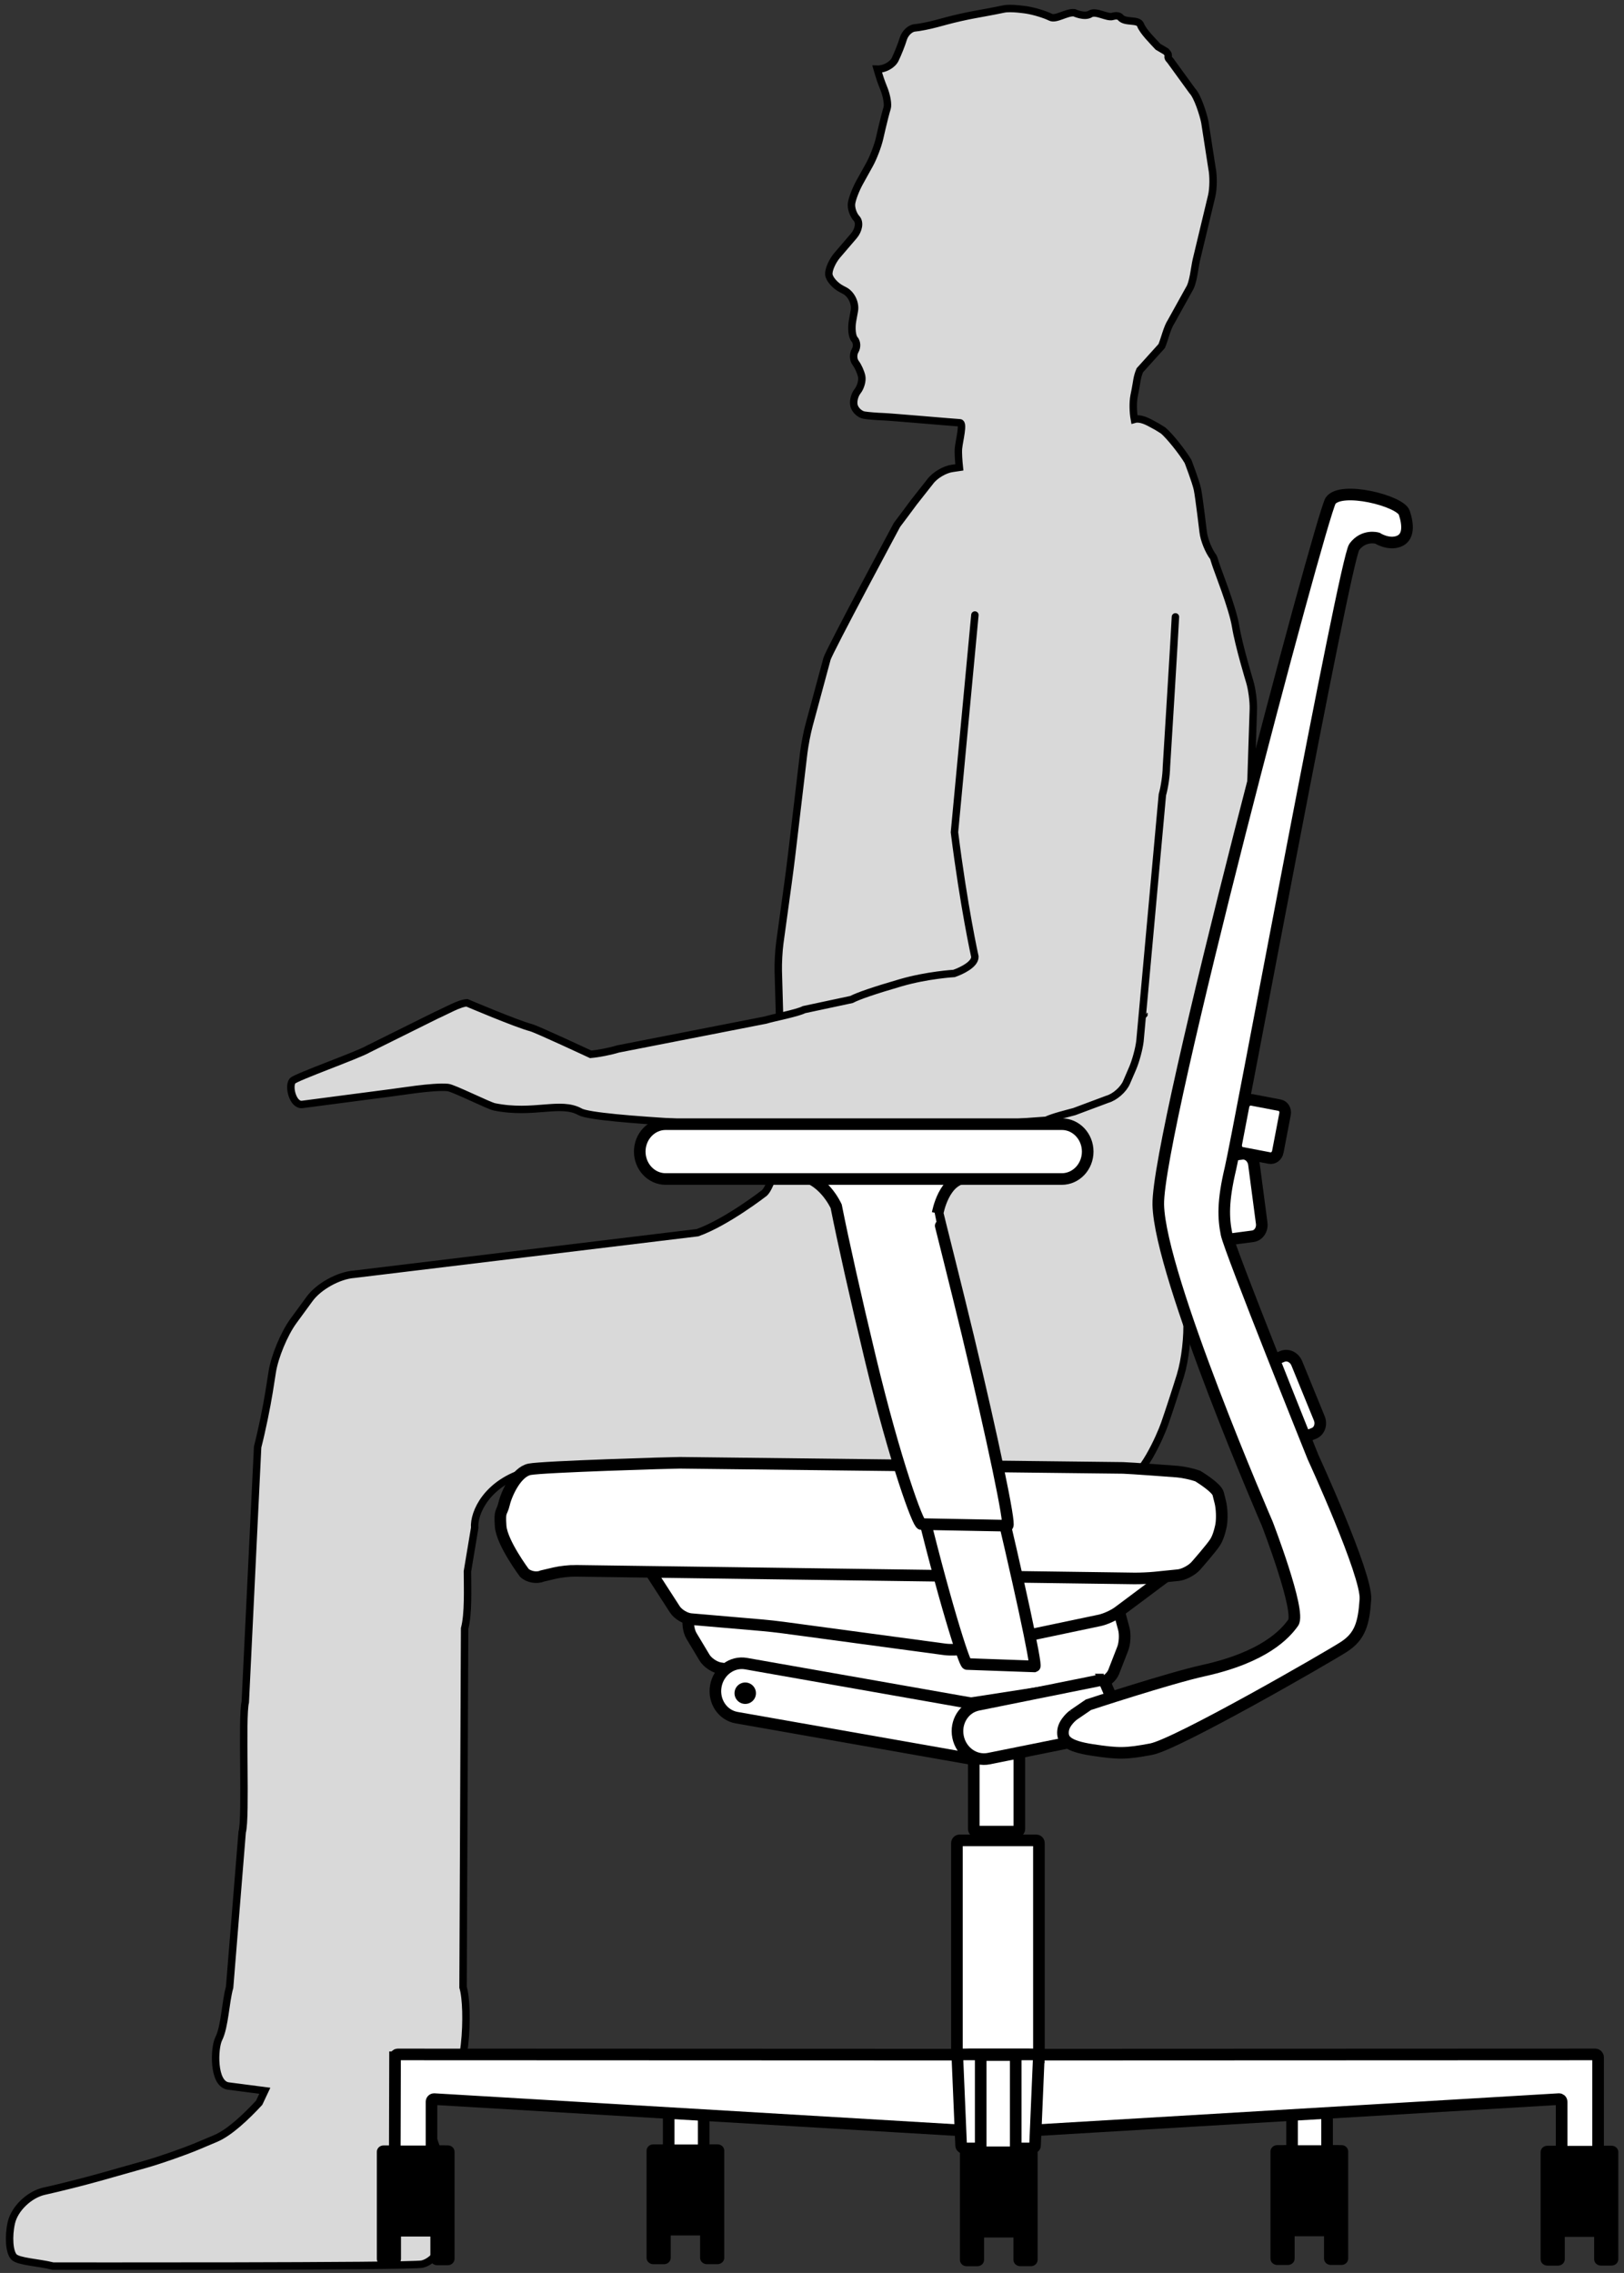 <svg width="437.28" height="612" xmlns="http://www.w3.org/2000/svg">

 <rect width="100%" height="100%" fill="#333333" stroke="none"/>

 <g>
  <title>background</title>
  <rect fill="none" id="canvas_background" height="614" width="439.28" y="-1" x="-1"/>
 </g>
 <g>
  <title>Layer 1</title>
  <rect id="svg_1" height="12.639" width="79.182" stroke-linecap="round" stroke-width="3.125" stroke="#000000" fill="#FFFFFF" y="267.705" x="766.601"/>
  <polygon id="svg_2" points="668.027,121.629 626.25,164.084 626.25,269.104 646.426,269.104 646.426,171.767 682.295,135.896 " stroke-linecap="round" stroke-width="3.125" stroke="#000000" fill="none"/>
  <path id="svg_3" d="m1066.485,182.487c0,0 -2.958,-9.726 -3.78,-14.835c-0.835,-5.109 -4.996,-15.412 -5.441,-16.95c-0.451,-1.542 -0.556,-1.678 -0.556,-1.678c-1.259,-1.643 -2.498,-4.69 -2.739,-6.763c0,0 -1.123,-9.495 -1.553,-11.541c-0.441,-2.051 -2.527,-7.47 -2.527,-7.47c-1.517,-2.56 -4.963,-6.867 -6.689,-8.33l-1.689,-1.049c-1.824,-0.944 -3.624,-2.225 -5.675,-2.057l-0.392,0.108c-0.365,-1.984 -0.418,-4.613 -0.076,-6.35l0.325,-1.637c0.411,-2.046 0.405,-3.316 1.218,-5.236l5.889,-6.525c0.809,-1.919 1.424,-4.91 2.577,-6.636l4.79,-8.64c1.154,-1.731 1.475,-5.802 1.945,-7.842l4.155,-17.338c0.461,-2.03 0.493,-5.372 0.073,-7.418l-1.924,-12.421c-0.415,-2.041 -1.931,-6.918 -3.374,-8.411l-5.88,-8.099c-1.443,-1.495 0.203,-0.993 -1.198,-2.511l-2.161,-1.272c-1.406,-1.521 -4.064,-4.158 -4.688,-5.857c-0.636,-1.697 -4.183,-0.456 -5.461,-2.084c0,0 -0.545,-0.693 -2.067,-0.234c-1.511,0.462 -4.506,-1.618 -6.027,-0.65c-1.537,0.965 -4.296,-0.327 -4.296,-0.327c-2.046,-0.231 -4.925,1.948 -6.411,1.197c-1.485,-0.742 -4.363,-1.623 -6.39,-1.946c0,0 -4.259,-0.69 -6.274,-0.244c-2.015,0.443 -7.877,1.503 -7.877,1.503c-2.025,0.364 -5.299,1.099 -7.281,1.637l-2.865,0.771c-1.984,0.536 -4.617,1.054 -5.864,1.159c-1.238,0.097 -2.629,1.424 -3.085,2.949c-0.461,1.521 -1.449,4.007 -2.184,5.519c-0.733,1.513 -2.911,2.699 -4.826,2.641c0,0 0,0 0.453,1.538c0.444,1.54 1.326,3.698 1.326,3.698c0.782,1.931 1.182,4.304 0.876,5.267c-0.314,0.976 -0.944,3.425 -1.416,5.466l-0.619,2.686c-0.473,2.036 -1.679,5.194 -2.685,7.009l-2.698,4.862c-1.007,1.821 -1.972,4.333 -2.155,5.587c-0.184,1.259 0.43,3.105 1.363,4.113c0.929,1.012 0.582,3.126 -0.775,4.695l-4.423,5.157c-1.347,1.574 -2.371,3.892 -2.288,5.151c0.105,1.259 1.678,3.069 3.516,4.013l0.703,0.362c1.836,0.945 3.025,3.399 2.655,5.456l-0.478,2.628c-0.374,2.062 -0.133,4.328 0.529,5.052c0.66,0.724 0.733,2.098 0.156,3.053c-0.578,0.96 -0.519,2.449 0.137,3.304c0.662,0.861 1.395,2.487 1.631,3.615s-0.266,2.938 -1.131,4.034c-0.857,1.081 -1.255,2.906 -0.881,4.034c0.381,1.133 1.577,2.199 2.675,2.377c1.086,0.178 3.444,0.367 5.229,0.425c1.784,0.053 19.446,1.596 20.542,1.637c1.096,0.027 -0.156,4.736 -0.361,6.809l-0.006,0.036c-0.121,1.261 0.064,3.544 0.23,5.154c-1.154,0.174 -1.902,0.28 -1.902,0.28c-2.035,0.273 -4.711,1.857 -5.943,3.536l-4.428,5.613c-1.232,1.679 -3.264,4.407 -4.516,6.054c0,0 -18.299,34.071 -18.85,36.091l-4.825,17.863c-0.546,2.019 -1.187,5.361 -1.438,7.433l-3.242,27.394c-0.242,2.072 -0.683,5.466 -0.965,7.533l-2.235,16.263c-0.282,2.066 -0.462,5.472 -0.409,7.554l0.944,33.626c0.063,2.083 0.726,5.382 1.469,7.324c0,0 -3.44,16.365 -6.167,18.82c0,0 -10.12,7.876 -17.996,10.687l-92.41,11.19c-4.164,0.282 -9.59,3.264 -12.045,6.642l-4.395,6.011c-2.455,3.378 -5.005,9.516 -5.655,13.641l-0.845,5.352c-0.656,4.133 -2.041,10.814 -3.09,14.854l-3.326,68.709c-1.038,4.046 0.303,31 -0.839,35.019l-3.379,41.761c-1.144,4.015 -1.265,10.545 -2.953,13.911c-1.207,2.423 -1.594,12.015 2.533,12.66l9.897,1.29l-1.52,3.225c-3.438,3.704 -7.963,8.05 -11.756,9.633l-4.826,2.036c-3.794,1.583 -10.125,3.796 -14.069,4.91l-12.517,3.535c-3.955,1.106 -10.46,2.755 -14.469,3.643l-0.24,0.05c-4.002,0.893 -7.985,4.706 -8.846,8.487c-0.85,3.773 -0.545,7.924 0.683,9.212c1.239,1.304 6.552,1.479 10.533,2.477c0,0 96.317,0.144 99.378,-0.533c3.059,-0.683 5.928,-4.582 6.389,-8.662l0.715,-6.264c0.462,-4.089 -0.535,-10.35 -2.214,-13.942c-1.68,-3.583 -3.558,-9.839 -4.177,-13.899l-0.439,-2.886c3.582,-0.355 6.105,-0.629 6.105,-0.629c5.572,-1.952 6.327,-22.775 4.648,-28.259l0.42,-96.593c1.06,-4.042 0.764,-10.711 0.764,-15.423l1.947,-11.677c-0.318,-4.163 3.416,-12.223 14.186,-15.212c9.27,-2.574 138.008,2.162 138.008,2.162c4.14,0.588 9.542,0.718 13.723,0.545l9.418,-0.387c4.169,-0.17 9.29,-11.858 10.428,-15.099c1.133,-3.232 3.062,-9.16 4.291,-13.147l0.01,-0.047c1.229,-3.989 1.979,-10.676 1.701,-14.84c0,0 -1.638,-23.738 -1.323,-26.529c0.054,-0.492 -0.259,-1.392 -0.803,-2.527c1.036,-1.78 2.106,-4.447 2.481,-6.27l7.975,-39.018c0.418,-2.046 0.997,-5.415 1.291,-7.481l6.771,-48.645c0.288,-2.072 0.583,-5.472 0.646,-7.565l0.859,-26.422c0.061,-2.091 -0.377,-5.433 -0.988,-7.421z" stroke-linecap="round" stroke-width="2" stroke="#000000" fill="#D9D9D9"/>
  <path id="svg_4" d="m1018.114,279.698c0,0 0.051,-0.145 0.128,-0.374c-0.309,0.398 -0.391,0.567 -0.128,0.374z" stroke-linecap="round" stroke-width="2" stroke="#000000" fill="#D9D9D9"/>
  <g id="svg_5">
   <line id="svg_6" y2="299.347" x2="609.857" y1="585.371" x1="609.857" stroke-linecap="round" stroke-width="3.125" stroke="#000000" fill="none"/>
   <line id="svg_7" y2="585.76" x2="665.41" y1="299.347" x1="665.41" stroke-linecap="round" stroke-width="3.125" stroke="#000000" fill="none"/>
  </g>
  <polygon id="svg_8" points="662.791,264.769 610.92,264.769 596.132,271.599 596.132,288.287 679.016,288.287 679.016,271.599 " stroke-linecap="round" stroke-width="3.125" stroke="#000000" fill="#FFFFFF"/>
  <polygon id="svg_9" points="680.396,286.618 597.056,286.618 597.056,305.787 610.34,319.838 665.764,319.838 680.396,305.787 " stroke-linecap="round" stroke-width="3.125" stroke="#000000" fill="#FFFFFF"/>
  <rect id="svg_10" height="11.581" width="373.189" stroke-linecap="round" stroke-width="3.125" stroke="#000000" fill="#FFFFFF" y="277.942" x="508.356"/>
  <polygon id="svg_11" points="709.861,607.984 516.459,607.984 526.993,587.286 687.055,587.286 879.523,600.196 879.523,607.984 " stroke-width="3.125" stroke="#000000" fill="#FFFFFF"/>
  <rect id="svg_12" height="183.568" width="17.799" stroke-linecap="round" stroke-width="3.125" stroke="#000000" fill="#FFFFFF" y="52.623" x="669.152"/>
  <path id="svg_13" d="m920.072,431.682c-1.559,0.021 -3.17,1.244 -3.582,2.713c-0.411,1.469 -0.092,3.764 0.711,5.102l3.494,5.822c0.802,1.338 2.719,2.623 4.261,2.855l62.131,9.406c1.542,0.234 4.063,0.23 5.604,-0.01l34.355,-5.326c1.54,-0.24 3.264,-1.623 3.828,-3.076l2.433,-6.256c0.565,-1.453 0.694,-3.873 0.286,-5.379l-1.295,-4.783c-0.408,-1.504 -2.018,-2.717 -3.576,-2.693l-108.65,1.625z" stroke-width="3.125" stroke="#000000" fill="#FFFFFF"/>
  <g id="svg_14">
   <path id="svg_15" d="m1088.332,554.562c0,-0.586 -0.244,-1.064 -0.545,-1.064l-8.338,0c-0.299,0 -0.545,0.479 -0.545,1.064l0,33.766c0,0.586 0.246,1.064 0.545,1.064l8.338,0c0.301,0 0.545,-0.479 0.545,-1.064l0,-33.766z" stroke-width="3.125" stroke="#000000" fill="#FFFFFF"/>
   <path id="svg_16" d="m920.48,554.143c0,-0.586 -0.244,-1.064 -0.545,-1.064l-8.338,0c-0.299,0 -0.545,0.479 -0.545,1.064l0,33.766c0,0.586 0.246,1.064 0.545,1.064l8.338,0c0.301,0 0.545,-0.479 0.545,-1.064l0,-33.766z" stroke-width="3.125" stroke="#000000" fill="#FFFFFF"/>
   <path id="svg_17" d="m1010.744,552.939c-10.75,8.061 -22.086,0.422 -22.086,0l0,-57.641c0,-0.422 0.318,-0.768 0.709,-0.768l20.668,0c0.389,0 0.707,0.346 0.705,0.768l0.004,57.641z" stroke-width="3.125" stroke="#000000" fill="#FFFFFF"/>
   <path id="svg_18" d="m837.371,552.928c0.002,-0.389 0.322,-0.73 0.711,-0.76l152.572,0.059c0.391,-0.027 1.027,-0.051 1.416,-0.051l15.76,0c0.391,0 1.027,0.023 1.416,0.051l151.348,-0.059c0.389,0.027 0.707,0.371 0.707,0.76l0,28.307c0,0.389 -0.318,0.695 -0.709,0.682l-8.398,-0.33c-0.391,-0.016 -0.709,-0.348 -0.709,-0.738l0,-15.943c0,-0.391 -0.318,-0.709 -0.709,-0.709l-151.283,9l-151.594,-9c-0.389,0 -0.707,0.318 -0.707,0.709l0,13.557c0,0.391 -0.32,0.709 -0.709,0.709l-8.477,-0.012c-0.391,-0.002 -0.707,-0.32 -0.705,-0.711l0.07,-25.521z" stroke-width="3.125" stroke="#000000" fill="#FFFFFF"/>
   <path id="svg_19" d="m1010.707,552.918c0,-0.414 -0.572,-0.752 -1.268,-0.752l-19.385,0c-0.699,0 -1.27,0.338 -1.27,0.752l1.012,23.809c0,0.414 0.568,0.75 1.268,0.75l17.363,0c0.697,0 1.268,-0.336 1.268,-0.75l1.012,-23.809z" stroke-width="3.125" stroke="#000000" fill="#FFFFFF"/>
   <g id="svg_20">
    <path id="svg_21" d="m1078.598,607.152c0,0.389 -0.369,0.709 -0.818,0.709l-2.869,0c-0.451,0 -0.818,-0.32 -0.818,-0.709l0,-28.854c0,-0.389 0.367,-0.709 0.818,-0.709l2.869,0c0.449,0 0.818,0.32 0.818,0.709l0,28.854z" stroke-width="2" stroke="#000000"/>
    <rect id="svg_22" height="22.5" width="12.746" stroke-width="2" stroke="#000000" y="577.623" x="1077.652"/>
    <path id="svg_23" d="m1093.014,607.141c0,0.389 -0.367,0.709 -0.818,0.709l-2.869,0c-0.449,0 -0.818,-0.32 -0.818,-0.709l0,-28.854c0,-0.389 0.369,-0.709 0.818,-0.709l2.869,0c0.451,0 0.818,0.32 0.818,0.709l0,28.854z" stroke-width="2" stroke="#000000"/>
   </g>
   <g id="svg_24">
    <path id="svg_25" d="m910.598,606.943c0,0.391 -0.369,0.709 -0.818,0.709l-2.869,0c-0.451,0 -0.818,-0.318 -0.818,-0.709l0,-28.852c0,-0.391 0.367,-0.709 0.818,-0.709l2.869,0c0.449,0 0.818,0.318 0.818,0.709l0,28.852z" stroke-width="2" stroke="#000000"/>
    <rect id="svg_26" height="22.498" width="12.746" stroke-width="2" stroke="#000000" y="577.416" x="909.652"/>
    <path id="svg_27" d="m925.014,606.932c0,0.391 -0.367,0.709 -0.818,0.709l-2.869,0c-0.449,0 -0.818,-0.318 -0.818,-0.709l0,-28.852c0,-0.391 0.369,-0.709 0.818,-0.709l2.869,0c0.451,0 0.818,0.318 0.818,0.709l0,28.852z" stroke-width="2" stroke="#000000"/>
   </g>
   <path id="svg_28" d="m1005.473,468.951c0,-0.391 -0.32,-0.709 -0.709,-0.709l-10.852,0c-0.391,0 -0.709,0.318 -0.709,0.709l0,22.508c0,0.391 0.318,0.709 0.709,0.709l10.852,0c0.389,0 0.709,-0.318 0.709,-0.709l0,-22.508z" stroke-width="3.125" stroke="#000000" fill="#FFFFFF"/>
   <g id="svg_29">
    <path id="svg_30" d="m837.973,607.227c0,0.391 -0.369,0.709 -0.818,0.709l-2.869,0c-0.451,0 -0.818,-0.318 -0.818,-0.709l0,-28.852c0,-0.391 0.367,-0.709 0.818,-0.709l2.869,0c0.449,0 0.818,0.318 0.818,0.709l0,28.852z" stroke-width="2" stroke="#000000"/>
    <rect id="svg_31" height="22.498" width="12.746" stroke-width="2" stroke="#000000" y="577.699" x="837.027"/>
    <path id="svg_32" d="m852.389,607.215c0,0.391 -0.367,0.709 -0.818,0.709l-2.869,0c-0.449,0 -0.818,-0.318 -0.818,-0.709l0,-28.852c0,-0.391 0.369,-0.709 0.818,-0.709l2.869,0c0.451,0 0.818,0.318 0.818,0.709l0,28.852z" stroke-width="2" stroke="#000000"/>
   </g>
   <g id="svg_33">
    <path id="svg_34" d="m1151.098,606.943c0,0.391 -0.369,0.709 -0.818,0.709l-2.869,0c-0.451,0 -0.818,-0.318 -0.818,-0.709l0,-28.852c0,-0.391 0.367,-0.709 0.818,-0.709l2.869,0c0.449,0 0.818,0.318 0.818,0.709l0,28.852z" stroke-width="2" stroke="#000000"/>
    <rect id="svg_35" height="22.498" width="12.746" stroke-width="2" stroke="#000000" y="577.416" x="1150.152"/>
    <path id="svg_36" d="m1165.514,606.932c0,0.391 -0.367,0.709 -0.818,0.709l-2.869,0c-0.449,0 -0.818,-0.318 -0.818,-0.709l0,-28.852c0,-0.391 0.369,-0.709 0.818,-0.709l2.869,0c0.451,0 0.818,0.318 0.818,0.709l0,28.852z" stroke-width="2" stroke="#000000"/>
   </g>
   <path id="svg_37" d="m1004.492,553.402c0,-0.586 -0.244,-1.064 -0.545,-1.064l-8.338,0c-0.299,0 -0.545,0.479 -0.545,1.064l0,33.766c0,0.586 0.246,1.064 0.545,1.064l8.338,0c0.301,0 0.545,-0.479 0.545,-1.064l0,-33.766z" stroke-width="3.125" stroke="#000000" fill="#FFFFFF"/>
   <g id="svg_38">
    <path id="svg_39" d="m994.973,607.488c0,0.391 -0.369,0.709 -0.818,0.709l-2.869,0c-0.451,0 -0.818,-0.318 -0.818,-0.709l0,-28.852c0,-0.391 0.367,-0.709 0.818,-0.709l2.869,0c0.449,0 0.818,0.318 0.818,0.709l0,28.852z" stroke-width="2" stroke="#000000"/>
    <rect id="svg_40" height="22.498" width="12.746" stroke-width="2" stroke="#000000" y="577.961" x="994.027"/>
    <path id="svg_41" d="m1009.389,607.477c0,0.391 -0.367,0.709 -0.818,0.709l-2.869,0c-0.449,0 -0.818,-0.318 -0.818,-0.709l0,-28.852c0,-0.391 0.369,-0.709 0.818,-0.709l2.869,0c0.451,0 0.818,0.318 0.818,0.709l0,28.852z" stroke-width="2" stroke="#000000"/>
   </g>
  </g>
  <path id="svg_42" d="m1003.352,459.529l-71.459,-12.588c-3.796,-0.67 -7.445,2.045 -8.153,6.062c-0.708,4.016 1.795,7.812 5.591,8.482l63.807,11.24l10.214,-13.196z" stroke-width="3.125" stroke="#000000" fill="#FFFFFF"/>
  <path id="svg_43" d="m1028.193,451.227l-33.846,6.816c-3.778,0.76 -6.188,4.617 -5.383,8.615c0.805,3.998 4.52,6.623 8.297,5.861l36.867,-7.422l-5.935,-13.87z" stroke-width="3.125" stroke="#000000" fill="#FFFFFF"/>
  <path id="svg_44" d="m900.464,412.492c0.294,0.939 1.226,2.781 2.072,4.09l10.173,15.752c0.846,1.309 2.809,2.49 4.361,2.623l19.139,1.65c1.553,0.135 4.088,0.414 5.633,0.623l43.529,5.865c1.545,0.209 4.057,0.117 5.582,-0.203l36.12,-7.596c1.526,-0.32 3.796,-1.346 5.044,-2.279l18.323,-13.699c1.249,-0.934 2.505,-2.951 2.793,-4.484l0.237,-1.266c0.287,-1.531 -0.754,-2.785 -2.312,-2.785l-148.394,0c-1.559,0 -2.594,0.77 -2.3,1.709z" stroke-width="3.125" stroke="#000000" fill="#FFFFFF"/>
  <path id="svg_45" d="m1086.232,380.896c0.664,1.627 0.027,3.438 -1.416,4.027l-10.773,4.404c-1.442,0.59 -3.168,-0.258 -3.832,-1.883l-6.053,-14.811c-0.665,-1.627 -0.027,-3.439 1.414,-4.028l10.775,-4.403c1.442,-0.59 3.167,0.258 3.832,1.883l6.053,14.811z" stroke-width="3.125" stroke="#000000" fill="#FFFFFF"/>
  <path id="svg_46" d="m1070.725,328.338c0.229,1.741 -0.848,3.332 -2.394,3.535l-11.54,1.519c-1.545,0.204 -2.998,-1.056 -3.227,-2.796l-2.088,-15.863c-0.229,-1.742 0.849,-3.332 2.395,-3.535l11.539,-1.52c1.546,-0.203 2.998,1.056 3.227,2.797l2.088,15.863z" stroke-width="3.125" stroke="#000000" fill="#FFFFFF"/>
  <path id="svg_47" d="m885.932,421.953c-1.545,-0.021 -4.041,0.25 -5.546,0.604l-3.39,0.797c-1.438,0.639 -3.597,0.262 -4.797,-0.842c0,0 -6.08,-8.117 -6.396,-12.594s0.287,-3.271 0.939,-6.012c0.65,-2.74 3.299,-8.57 6.846,-9.287c3.548,-0.717 38.912,-1.773 40.457,-1.754l119.349,1.375c1.546,0.018 14.622,1.002 14.622,1.002c1.541,0.127 4.009,0.66 5.482,1.184c0,0 5.081,3.064 5.506,4.748l0.574,2.277c0.424,1.686 0.523,4.469 0.221,6.186c0,0 -0.509,2.879 -1.567,4.559c-1.06,1.68 -5.215,6.389 -5.215,6.389c-1.093,1.238 -3.246,2.379 -4.785,2.535l-6.265,0.635c-1.539,0.156 -4.062,0.266 -5.607,0.244l-150.428,-2.046z" stroke-width="3.125" stroke="#000000" fill="#FFFFFF"/>
  <path id="svg_48" d="m998.457,396.176c6.792,28.299 11.773,51.363 11.127,51.52l-18.214,-0.65c-0.646,0.154 -6.36,-17.713 -13.153,-46.012l0,0c-6.793,-28.305 -11.774,-51.37 -11.127,-51.525l17.896,-4.295c0.647,-0.157 6.676,22.656 13.471,50.962l0,0z" stroke-width="3.125" stroke="#000000" fill="#FFFFFF"/>
  <path id="svg_49" d="m991.566,358.405c-2.991,-12.463 -8.13,-32.71 -8.095,-32.74c0,0 1.659,-9.623 8.089,-9.549s-53.451,-0.815 -46.268,-0.691s10.859,8.369 10.859,8.369c1.869,9.404 5.182,24.249 9.18,40.908c6.766,28.188 12.929,44.871 13.767,44.67l23.2,0.434c0.839,-0.202 -3.966,-23.213 -10.732,-51.401z" stroke-width="3.125" stroke="#000000" fill="#FFFFFF"/>
  <path id="svg_50" d="m1020.017,460.785c0,0 -2.565,1.924 -2.778,4.273s0.855,4.062 7.906,5.129c7.053,1.068 8.977,1.07 15.813,-0.213c6.837,-1.285 47.649,-24.785 51.924,-27.564s5.343,-6.199 5.77,-12.822c0.427,-6.625 -14.103,-38.248 -14.103,-38.248s-22.438,-55.771 -23.292,-60.045c-0.854,-4.273 -1.067,-8.76 1.069,-17.734c2.137,-8.976 30.77,-163.89 33.334,-167.311s6.196,-2.351 6.196,-2.351s2.991,1.924 5.769,0.854c2.779,-1.07 2.564,-4.485 1.496,-7.692s-17.094,-7.267 -19.872,-3.205c-2.991,5.768 -46.796,170.304 -46.368,189.534s29.352,85.897 29.352,85.897s9.111,23.645 6.975,26.635s-7.693,9.264 -24.146,12.896c-9.24,2.041 -30.983,9.189 -30.983,9.189l-4.062,2.778z" stroke-width="3.125" stroke="#000000" fill="#FFFFFF"/>
  <circle id="svg_51" r="2.885" cy="454.906" cx="931.662"/>
  <path id="svg_52" d="m1075.066,309.14c-0.215,1.116 -1.213,1.872 -2.221,1.679l-7.521,-1.44c-1.008,-0.192 -1.657,-1.265 -1.443,-2.382l1.949,-10.173c0.214,-1.117 1.213,-1.872 2.22,-1.679l7.522,1.441c1.008,0.193 1.658,1.264 1.443,2.381l-1.949,10.173z" stroke-width="3.125" stroke="#000000" fill="#FFFFFF"/>
  <line id="svg_53" y2="326.029" x2="420.454" y1="326.029" x1="420.454" stroke-width="3.125" stroke="#E30613" fill="none"/>
  <path id="svg_54" d="m336.485,183.487c0,0 -2.958,-9.726 -3.78,-14.835c-0.835,-5.109 -4.996,-15.412 -5.441,-16.95c-0.451,-1.542 -0.556,-1.678 -0.556,-1.678c-1.259,-1.643 -2.498,-4.69 -2.739,-6.763c0,0 -1.123,-9.495 -1.553,-11.541c-0.441,-2.051 -2.527,-7.47 -2.527,-7.47c-1.517,-2.56 -4.963,-6.867 -6.689,-8.33l-1.689,-1.049c-1.824,-0.944 -3.624,-2.225 -5.675,-2.057l-0.392,0.108c-0.365,-1.984 -0.418,-4.613 -0.076,-6.35l0.325,-1.637c0.411,-2.046 0.405,-3.316 1.218,-5.236l5.889,-6.525c0.809,-1.919 1.424,-4.91 2.577,-6.636l4.79,-8.64c1.154,-1.731 1.475,-5.802 1.945,-7.842l4.155,-17.338c0.461,-2.03 0.493,-5.372 0.073,-7.418l-1.924,-12.421c-0.415,-2.041 -1.931,-6.918 -3.374,-8.411l-5.88,-8.099c-1.443,-1.495 0.203,-0.993 -1.198,-2.511l-2.161,-1.272c-1.406,-1.521 -4.064,-4.158 -4.688,-5.857c-0.636,-1.697 -4.183,-0.456 -5.461,-2.084c0,0 -0.545,-0.693 -2.067,-0.234c-1.511,0.462 -4.506,-1.618 -6.027,-0.65c-1.537,0.965 -4.296,-0.327 -4.296,-0.327c-2.046,-0.231 -4.925,1.948 -6.411,1.197c-1.485,-0.742 -4.363,-1.623 -6.39,-1.946c0,0 -4.259,-0.69 -6.274,-0.244c-2.015,0.443 -7.877,1.503 -7.877,1.503c-2.025,0.364 -5.299,1.099 -7.281,1.637l-2.865,0.771c-1.984,0.536 -4.617,1.054 -5.864,1.159c-1.238,0.097 -2.629,1.424 -3.085,2.949c-0.461,1.521 -1.449,4.007 -2.184,5.519c-0.733,1.513 -2.911,2.699 -4.826,2.641c0,0 0,0 0.453,1.538c0.444,1.54 1.326,3.698 1.326,3.698c0.782,1.931 1.182,4.304 0.876,5.267c-0.314,0.976 -0.944,3.425 -1.416,5.466l-0.619,2.686c-0.473,2.036 -1.679,5.194 -2.685,7.009l-2.698,4.862c-1.007,1.821 -1.972,4.333 -2.155,5.587c-0.184,1.259 0.43,3.105 1.363,4.113c0.929,1.012 0.582,3.126 -0.775,4.695l-4.423,5.157c-1.347,1.574 -2.371,3.892 -2.288,5.151c0.105,1.259 1.678,3.069 3.516,4.013l0.703,0.362c1.836,0.945 3.025,3.399 2.655,5.456l-0.478,2.628c-0.374,2.062 -0.133,4.328 0.529,5.052c0.66,0.724 0.733,2.098 0.156,3.053c-0.578,0.96 -0.519,2.449 0.137,3.304c0.662,0.861 1.395,2.487 1.631,3.615s-0.266,2.938 -1.131,4.034c-0.857,1.081 -1.255,2.906 -0.881,4.034c0.381,1.133 1.577,2.199 2.675,2.377c1.086,0.178 3.444,0.367 5.229,0.425c1.784,0.053 19.446,1.596 20.542,1.637c1.096,0.027 -0.156,4.736 -0.361,6.809l-0.006,0.036c-0.121,1.261 0.064,3.544 0.23,5.154c-1.154,0.174 -1.902,0.28 -1.902,0.28c-2.035,0.273 -4.711,1.857 -5.943,3.536l-4.428,5.613c-1.232,1.679 -3.264,4.407 -4.516,6.054c0,0 -18.299,34.071 -18.85,36.091l-4.825,17.863c-0.546,2.019 -1.187,5.361 -1.438,7.433l-3.242,27.394c-0.242,2.072 -0.683,5.466 -0.965,7.533l-2.235,16.262c-0.282,2.066 -0.462,5.473 -0.409,7.555l0.944,33.625c0.063,2.084 0.726,5.383 1.469,7.324c0,0 -3.44,16.365 -6.167,18.82c0,0 -10.12,7.876 -17.996,10.687l-92.41,11.19c-4.164,0.282 -9.59,3.264 -12.045,6.642l-4.395,6.011c-2.455,3.378 -5.005,9.516 -5.655,13.641l-0.845,5.352c-0.656,4.133 -2.041,10.814 -3.09,14.854l-3.326,68.709c-1.038,4.046 0.303,31 -0.839,35.019l-3.379,41.761c-1.144,4.015 -1.265,10.545 -2.953,13.911c-1.207,2.423 -1.594,12.015 2.533,12.66l9.897,1.29l-1.52,3.225c-3.438,3.704 -7.963,8.05 -11.756,9.633l-4.826,2.036c-3.794,1.583 -10.125,3.796 -14.069,4.91l-12.517,3.535c-3.955,1.106 -10.46,2.755 -14.469,3.643l-0.24,0.05c-4.002,0.893 -7.985,4.706 -8.846,8.487c-0.85,3.773 -0.545,7.924 0.683,9.212c1.239,1.304 6.552,1.479 10.533,2.477c0,0 96.317,0.144 99.378,-0.533c3.059,-0.683 5.928,-4.582 6.389,-8.662l0.715,-6.264c0.462,-4.089 -0.535,-10.35 -2.214,-13.942c-1.68,-3.583 -3.558,-9.839 -4.177,-13.899l-0.439,-2.886c3.582,-0.355 6.105,-0.629 6.105,-0.629c5.572,-1.952 6.327,-22.775 4.648,-28.259l0.42,-96.593c1.06,-4.042 0.764,-10.711 0.764,-15.423l1.947,-11.677c-0.318,-4.163 3.416,-12.223 14.186,-15.212c9.27,-2.574 138.008,2.162 138.008,2.162c4.14,0.588 9.542,0.718 13.723,0.545l9.418,-0.387c4.169,-0.17 9.29,-11.858 10.428,-15.099c1.133,-3.232 3.062,-9.16 4.291,-13.147l0.01,-0.047c1.229,-3.989 1.979,-10.676 1.701,-14.84c0,0 -1.638,-23.738 -1.323,-26.529c0.054,-0.492 -0.259,-1.392 -0.803,-2.527c1.036,-1.78 2.106,-4.447 2.481,-6.27l7.975,-39.018c0.418,-2.046 0.997,-5.415 1.291,-7.481l6.771,-48.645c0.288,-2.072 0.583,-5.472 0.646,-7.565l0.859,-26.422c0.061,-2.09 -0.377,-5.432 -0.988,-7.42z" stroke-linecap="round" stroke-width="2" stroke="#000000" fill="#D9D9D9"/>
  <path id="svg_55" d="m189.072,432.682c-1.559,0.021 -3.17,1.244 -3.582,2.713c-0.411,1.469 -0.092,3.764 0.711,5.102l3.494,5.822c0.802,1.338 2.719,2.623 4.261,2.855l62.131,9.406c1.542,0.234 4.063,0.23 5.604,-0.01l34.355,-5.326c1.54,-0.24 3.264,-1.623 3.828,-3.076l2.433,-6.256c0.565,-1.453 0.694,-3.873 0.286,-5.379l-1.295,-4.783c-0.408,-1.504 -2.018,-2.717 -3.576,-2.693l-108.65,1.625z" stroke-width="3.125" stroke="#000000" fill="#FFFFFF"/>
  <g id="svg_56">
   <path id="svg_57" d="m357.332,555.562c0,-0.586 -0.244,-1.064 -0.545,-1.064l-8.338,0c-0.299,0 -0.545,0.479 -0.545,1.064l0,33.766c0,0.586 0.246,1.064 0.545,1.064l8.338,0c0.301,0 0.545,-0.479 0.545,-1.064l0,-33.766z" stroke-width="3.125" stroke="#000000" fill="#FFFFFF"/>
   <path id="svg_58" d="m189.48,555.143c0,-0.586 -0.244,-1.064 -0.545,-1.064l-8.338,0c-0.299,0 -0.545,0.479 -0.545,1.064l0,33.766c0,0.586 0.246,1.064 0.545,1.064l8.338,0c0.301,0 0.545,-0.479 0.545,-1.064l0,-33.766z" stroke-width="3.125" stroke="#000000" fill="#FFFFFF"/>
   <path id="svg_59" d="m279.744,553.939c-10.75,8.061 -22.086,0.422 -22.086,0l0,-57.641c0,-0.422 0.318,-0.768 0.709,-0.768l20.668,0c0.389,0 0.707,0.346 0.705,0.768l0.004,57.641z" stroke-width="3.125" stroke="#000000" fill="#FFFFFF"/>
   <path id="svg_60" d="m106.371,553.928c0.002,-0.389 0.322,-0.73 0.711,-0.76l152.572,0.059c0.391,-0.027 1.027,-0.051 1.416,-0.051l15.76,0c0.391,0 1.027,0.023 1.416,0.051l151.348,-0.059c0.389,0.027 0.707,0.371 0.707,0.76l0,28.307c0,0.389 -0.318,0.695 -0.709,0.682l-8.398,-0.33c-0.391,-0.016 -0.709,-0.348 -0.709,-0.738l0,-15.943c0,-0.391 -0.318,-0.709 -0.709,-0.709l-151.283,9l-151.594,-9c-0.389,0 -0.707,0.318 -0.707,0.709l0,13.557c0,0.391 -0.32,0.709 -0.709,0.709l-8.477,-0.012c-0.391,-0.002 -0.707,-0.32 -0.705,-0.711l0.07,-25.521z" stroke-width="3.125" stroke="#000000" fill="#FFFFFF"/>
   <path id="svg_61" d="m279.707,553.918c0,-0.414 -0.572,-0.752 -1.268,-0.752l-19.385,0c-0.699,0 -1.27,0.338 -1.27,0.752l1.012,23.809c0,0.414 0.568,0.75 1.268,0.75l17.363,0c0.697,0 1.268,-0.336 1.268,-0.75l1.012,-23.809z" stroke-width="3.125" stroke="#000000" fill="#FFFFFF"/>
   <g id="svg_62">
    <path id="svg_63" d="m347.598,608.152c0,0.389 -0.369,0.709 -0.818,0.709l-2.87,0c-0.451,0 -0.818,-0.32 -0.818,-0.709l0,-28.854c0,-0.389 0.367,-0.709 0.818,-0.709l2.869,0c0.449,0 0.818,0.32 0.818,0.709l0,28.854l0.001,0z" stroke-width="2" stroke="#000000"/>
    <rect id="svg_64" height="22.5" width="12.746" stroke-width="2" stroke="#000000" y="578.623" x="346.652"/>
    <path id="svg_65" d="m362.014,608.141c0,0.389 -0.367,0.709 -0.818,0.709l-2.869,0c-0.449,0 -0.818,-0.32 -0.818,-0.709l0,-28.854c0,-0.389 0.369,-0.709 0.818,-0.709l2.869,0c0.451,0 0.818,0.32 0.818,0.709l0,28.854z" stroke-width="2" stroke="#000000"/>
   </g>
   <g id="svg_66">
    <path id="svg_67" d="m179.598,607.943c0,0.391 -0.369,0.709 -0.818,0.709l-2.869,0c-0.451,0 -0.818,-0.318 -0.818,-0.709l0,-28.852c0,-0.391 0.367,-0.709 0.818,-0.709l2.869,0c0.449,0 0.818,0.318 0.818,0.709l0,28.852z" stroke-width="2" stroke="#000000"/>
    <rect id="svg_68" height="22.498" width="12.746" stroke-width="2" stroke="#000000" y="578.416" x="178.652"/>
    <path id="svg_69" d="m194.014,607.932c0,0.391 -0.367,0.709 -0.818,0.709l-2.869,0c-0.449,0 -0.818,-0.318 -0.818,-0.709l0,-28.852c0,-0.391 0.369,-0.709 0.818,-0.709l2.869,0c0.451,0 0.818,0.318 0.818,0.709l0,28.852z" stroke-width="2" stroke="#000000"/>
   </g>
   <path id="svg_70" d="m274.473,469.951c0,-0.391 -0.32,-0.709 -0.709,-0.709l-10.852,0c-0.391,0 -0.709,0.318 -0.709,0.709l0,22.508c0,0.391 0.318,0.709 0.709,0.709l10.852,0c0.389,0 0.709,-0.318 0.709,-0.709l0,-22.508z" stroke-width="3.125" stroke="#000000" fill="#FFFFFF"/>
   <g id="svg_71">
    <path id="svg_72" d="m106.973,608.227c0,0.391 -0.369,0.709 -0.818,0.709l-2.869,0c-0.451,0 -0.818,-0.318 -0.818,-0.709l0,-28.852c0,-0.391 0.367,-0.709 0.818,-0.709l2.869,0c0.449,0 0.818,0.318 0.818,0.709l0,28.852z" stroke-width="2" stroke="#000000"/>
    <rect id="svg_73" height="22.498" width="12.746" stroke-width="2" stroke="#000000" y="578.699" x="106.027"/>
    <path id="svg_74" d="m121.389,608.215c0,0.391 -0.367,0.709 -0.818,0.709l-2.869,0c-0.449,0 -0.818,-0.318 -0.818,-0.709l0,-28.852c0,-0.391 0.369,-0.709 0.818,-0.709l2.869,0c0.451,0 0.818,0.318 0.818,0.709l0,28.852z" stroke-width="2" stroke="#000000"/>
   </g>
   <path id="svg_75" d="m273.492,554.402c0,-0.586 -0.244,-1.064 -0.545,-1.064l-8.338,0c-0.299,0 -0.545,0.479 -0.545,1.064l0,33.766c0,0.586 0.246,1.064 0.545,1.064l8.338,0c0.301,0 0.545,-0.479 0.545,-1.064l0,-33.766z" stroke-width="3.125" stroke="#000000" fill="#FFFFFF"/>
   <g id="svg_76">
    <path id="svg_77" d="m263.973,608.488c0,0.391 -0.369,0.709 -0.818,0.709l-2.869,0c-0.451,0 -0.818,-0.318 -0.818,-0.709l0,-28.852c0,-0.391 0.367,-0.709 0.818,-0.709l2.869,0c0.449,0 0.818,0.318 0.818,0.709l0,28.852z" stroke-width="2" stroke="#000000"/>
    <rect id="svg_78" height="22.498" width="12.746" stroke-width="2" stroke="#000000" y="578.961" x="263.027"/>
    <path id="svg_79" d="m278.389,608.477c0,0.391 -0.367,0.709 -0.818,0.709l-2.869,0c-0.449,0 -0.818,-0.318 -0.818,-0.709l0,-28.852c0,-0.391 0.369,-0.709 0.818,-0.709l2.869,0c0.451,0 0.818,0.318 0.818,0.709l0,28.852z" stroke-width="2" stroke="#000000"/>
   </g>
  </g>
  <path id="svg_80" d="m272.352,460.529l-71.459,-12.588c-3.796,-0.67 -7.445,2.045 -8.153,6.062c-0.708,4.016 1.795,7.812 5.591,8.482l63.807,11.24l10.214,-13.196z" stroke-width="3.125" stroke="#000000" fill="#FFFFFF"/>
  <path id="svg_81" d="m297.193,452.227l-33.846,6.816c-3.778,0.76 -6.188,4.617 -5.383,8.615c0.805,3.998 4.52,6.623 8.297,5.861l36.867,-7.422l-5.935,-13.87z" stroke-width="3.125" stroke="#000000" fill="#FFFFFF"/>
  <path id="svg_82" d="m169.464,413.492c0.294,0.939 1.226,2.781 2.072,4.09l10.173,15.752c0.846,1.309 2.809,2.49 4.361,2.623l19.139,1.65c1.553,0.135 4.088,0.414 5.633,0.623l43.529,5.865c1.545,0.209 4.057,0.117 5.582,-0.203l36.12,-7.596c1.526,-0.32 3.796,-1.346 5.044,-2.279l18.323,-13.699c1.249,-0.934 2.505,-2.951 2.793,-4.484l0.237,-1.266c0.287,-1.531 -0.754,-2.785 -2.312,-2.785l-148.395,0c-1.558,0 -2.593,0.77 -2.299,1.709z" stroke-width="3.125" stroke="#000000" fill="#FFFFFF"/>
  <path id="svg_83" d="m355.232,381.896c0.664,1.627 0.027,3.438 -1.416,4.027l-10.773,4.404c-1.442,0.59 -3.168,-0.258 -3.832,-1.883l-6.053,-14.811c-0.665,-1.627 -0.027,-3.439 1.414,-4.028l10.775,-4.403c1.442,-0.59 3.167,0.258 3.832,1.883l6.053,14.811z" stroke-width="3.125" stroke="#000000" fill="#FFFFFF"/>
  <path id="svg_84" d="m339.725,329.338c0.229,1.741 -0.848,3.332 -2.394,3.535l-11.54,1.519c-1.545,0.204 -2.998,-1.056 -3.227,-2.796l-2.088,-15.863c-0.229,-1.742 0.849,-3.332 2.395,-3.535l11.539,-1.52c1.546,-0.203 2.998,1.056 3.227,2.797l2.088,15.863z" stroke-width="3.125" stroke="#000000" fill="#FFFFFF"/>
  <path id="svg_85" d="m154.932,422.953c-1.545,-0.021 -4.041,0.25 -5.546,0.604l-3.39,0.797c-1.438,0.639 -3.597,0.262 -4.797,-0.842c0,0 -6.08,-8.117 -6.396,-12.594s0.287,-3.271 0.939,-6.012c0.65,-2.74 3.299,-8.57 6.846,-9.287c3.548,-0.717 38.912,-1.773 40.457,-1.754l119.349,1.375c1.546,0.018 14.622,1.002 14.622,1.002c1.541,0.127 4.009,0.66 5.482,1.184c0,0 5.081,3.064 5.506,4.748l0.574,2.277c0.424,1.686 0.523,4.469 0.221,6.186c0,0 -0.509,2.879 -1.567,4.559c-1.06,1.68 -5.215,6.389 -5.215,6.389c-1.093,1.238 -3.246,2.379 -4.785,2.535l-6.265,0.635c-1.539,0.156 -4.062,0.266 -5.607,0.244l-150.428,-2.046z" stroke-width="3.125" stroke="#000000" fill="#FFFFFF"/>
  <path id="svg_86" d="m267.457,397.176c6.792,28.299 11.773,51.363 11.127,51.52l-18.214,-0.65c-0.646,0.154 -6.36,-17.713 -13.153,-46.012l0,0c-6.793,-28.305 -11.774,-51.37 -11.127,-51.525l17.896,-4.295c0.647,-0.157 6.676,22.656 13.471,50.962l0,0z" stroke-width="3.125" stroke="#000000" fill="#FFFFFF"/>
  <path id="svg_87" d="m260.566,359.405c-2.991,-12.463 -8.13,-32.71 -8.095,-32.74c0,0 1.659,-9.623 8.089,-9.549s-53.451,-0.815 -46.268,-0.691s10.859,8.369 10.859,8.369c1.869,9.404 5.182,24.249 9.18,40.908c6.766,28.188 12.929,44.871 13.767,44.67l23.2,0.434c0.839,-0.202 -3.966,-23.213 -10.732,-51.401z" stroke-width="3.125" stroke="#000000" fill="#FFFFFF"/>
  <path id="svg_88" d="m289.017,461.785c0,0 -2.565,1.924 -2.778,4.273s0.855,4.062 7.906,5.129c7.053,1.068 8.977,1.07 15.813,-0.213c6.837,-1.285 47.649,-24.785 51.924,-27.564s5.343,-6.199 5.77,-12.822c0.427,-6.625 -14.103,-38.248 -14.103,-38.248s-22.438,-55.771 -23.292,-60.045c-0.854,-4.273 -1.067,-8.76 1.069,-17.734c2.137,-8.976 30.77,-163.89 33.334,-167.311s6.196,-2.351 6.196,-2.351s2.991,1.924 5.769,0.854c2.779,-1.07 2.564,-4.485 1.496,-7.692s-17.094,-7.267 -19.872,-3.205c-2.991,5.768 -46.796,170.304 -46.368,189.534s29.352,85.897 29.352,85.897s9.111,23.645 6.975,26.635s-7.693,9.264 -24.146,12.896c-9.24,2.041 -30.983,9.189 -30.983,9.189l-4.062,2.778z" stroke-width="3.125" stroke="#000000" fill="#FFFFFF"/>
  <circle id="svg_89" r="2.885" cy="455.906" cx="200.662"/>
  <path id="svg_90" d="m344.066,310.14c-0.215,1.116 -1.213,1.872 -2.221,1.679l-7.521,-1.44c-1.008,-0.192 -1.657,-1.265 -1.443,-2.382l1.949,-10.174c0.214,-1.117 1.213,-1.871 2.22,-1.678l7.522,1.44c1.008,0.192 1.658,1.265 1.443,2.382l-1.949,10.173z" stroke-width="3.125" stroke="#000000" fill="#FFFFFF"/>
  <g id="svg_91">
   <path id="svg_92" d="m308.02,273.12c0,0 0.008,-0.153 0.018,-0.395c-0.186,0.469 -0.218,0.655 -0.018,0.395z" stroke-linecap="round" stroke-width="2" stroke="#000000" fill="#D9D9D9"/>
   <path id="svg_93" d="m262.5,165.593l-5.5,58.5c2.5,20 5.5,33.5 5.5,33.5c0.047,2.106 -3.637,3.824 -5.6,4.514c0,0 -7.229,0.422 -14.359,2.498c-7.129,2.074 -11.426,3.551 -13.268,4.514l-12.777,2.727c-1.842,0.963 -8.375,2.191 -10.354,2.815l-39.75,7.78c-1.969,0.62 -5.281,1.271 -7.352,1.445c0,0 -14.477,-6.767 -16.027,-7.17c-3.977,-1.052 -17.292,-6.707 -17.292,-6.707c-2.065,0.115 -5.554,2.169 -8.19,3.324l-18.352,9.109c-2.68,1.614 -19.643,7.612 -20.423,8.605c-1.168,1.483 0.099,6.62 2.624,6.331c1.567,-0.187 21.209,-2.8 22.319,-2.923c3.97,-0.464 12.671,-2.009 16.887,-1.646c1.47,0.137 11.04,4.92 12.523,5.217c10.587,2.137 17.808,-1.625 23.104,1.346c4.166,2.334 50.023,3.977 50.023,3.977c2.08,-0.033 5.467,-0.107 7.537,-0.17c0,0 11.475,-0.349 13.475,-0.139c2.012,0.212 26.273,0.594 29.332,0.401c3.061,-0.2 25.117,-1.798 25.117,-1.798c1.877,-0.91 5.582,-1.789 7.574,-2.34l8.896,-3.324c1.996,-0.561 4.324,-2.593 5.16,-4.525l1.646,-3.816c0.83,-1.936 1.73,-5.229 1.975,-7.324l6.033,-66.32c0.574,-1.976 1.061,-5.311 1.086,-7.42c0,0 2.346,-37.918 2.43,-40.48" stroke-linecap="round" stroke-width="2" stroke="#000000" fill="#D9D9D9"/>
  </g>
  <g id="svg_94">
   <path id="svg_95" d="m420.331,608.321c0,0.389 -0.369,0.709 -0.818,0.709l-2.869,0c-0.451,0 -0.818,-0.32 -0.818,-0.709l0,-28.854c0,-0.389 0.367,-0.709 0.818,-0.709l2.869,0c0.449,0 0.818,0.32 0.818,0.709l0,28.854z" stroke-width="2" stroke="#000000"/>
   <rect id="svg_96" height="22.5" width="12.746" stroke-width="2" stroke="#000000" y="578.792" x="419.385"/>
   <path id="svg_97" d="m434.747,608.31c0,0.389 -0.367,0.709 -0.818,0.709l-2.869,0c-0.449,0 -0.818,-0.32 -0.818,-0.709l0,-28.854c0,-0.389 0.369,-0.709 0.818,-0.709l2.869,0c0.451,0 0.818,0.32 0.818,0.709l0,28.854z" stroke-width="2" stroke="#000000"/>
  </g>
  <path id="svg_98" d="m1023.875,309.073c0,4.078 -3.125,7.385 -6.979,7.385l-106.656,0c-3.854,0 -6.979,-3.307 -6.979,-7.385l0,0c0,-4.078 3.124,-7.385 6.979,-7.385l106.656,0c3.854,0 6.979,3.307 6.979,7.385l0,0z" stroke-width="3.125" stroke="#000000" fill="#FFFFFF"/>
  <path id="svg_99" d="m292.875,310.073c0,4.078 -3.125,7.385 -6.979,7.385l-106.656,0c-3.854,0 -6.979,-3.307 -6.979,-7.385l0,0c0,-4.078 3.124,-7.385 6.979,-7.385l106.656,0c3.854,0 6.979,3.307 6.979,7.385l0,0z" stroke-width="3.125" stroke="#000000" fill="#FFFFFF"/>
  <path id="svg_100" d="m1006.604,180.723l-13.107,44.426c-0.78,1.947 -1.168,5.086 -2.073,6.97l-3.967,21.848c-0.547,2.035 -2.682,3.793 -4.76,3.903c0,0 -17.614,-2.708 -25.041,-2.717c-7.425,-0.009 -11.964,-0.796 -14.002,-0.389l-13.028,0.031c-3.781,0.757 -28.667,1.322 -28.667,1.322c-2.063,0.042 -18.87,0.946 -18.87,0.946s-14.496,-5.309 -16.008,-5.841c-3.874,-1.38 -16.672,-8.125 -16.672,-8.125c-2.068,-0.058 -5.714,1.699 -8.438,2.629l-19.049,7.546c-2.805,1.385 -20.209,5.947 -21.068,6.873c-1.288,1.38 -0.453,6.604 2.086,6.527c1.578,-0.054 21.369,-1.021 22.486,-1.052c3.994,-0.131 12.794,-0.944 16.965,-0.231c1.453,0.259 10.592,5.825 12.043,6.244c10.373,3.012 25.647,1.884 25.647,1.884c7.058,3.182 30.859,6.638 30.859,6.638c2.006,0.553 5.277,1.431 7.282,1.952c0,0 11.111,2.885 12.972,3.647c1.872,0.768 25.052,7.941 28.042,8.615c2.993,0.666 24.612,5.321 24.612,5.321c2.057,-0.346 5.86,-0.151 7.927,-0.121l9.472,-0.694c2.073,0.022 4.878,-1.276 6.223,-2.896l2.65,-3.201c1.341,-1.626 3.129,-4.534 3.951,-6.477l10.875,-15.633c1.347,-1.404 3.341,-3.966 4.44,-5.702l10.917,-19.001c1.105,-1.735 7.508,-18.799 8.125,-20.818c0,0 5.434,-26.472 4.232,-35.907l-47.056,-8.517z" stroke-linecap="round" stroke-width="2" stroke="#000000" fill="#D9D9D9"/>
  <rect id="svg_101" height="19.613" width="68.997" fill="#D9D9D9" y="169.177" x="990.366"/>
 </g>
</svg>